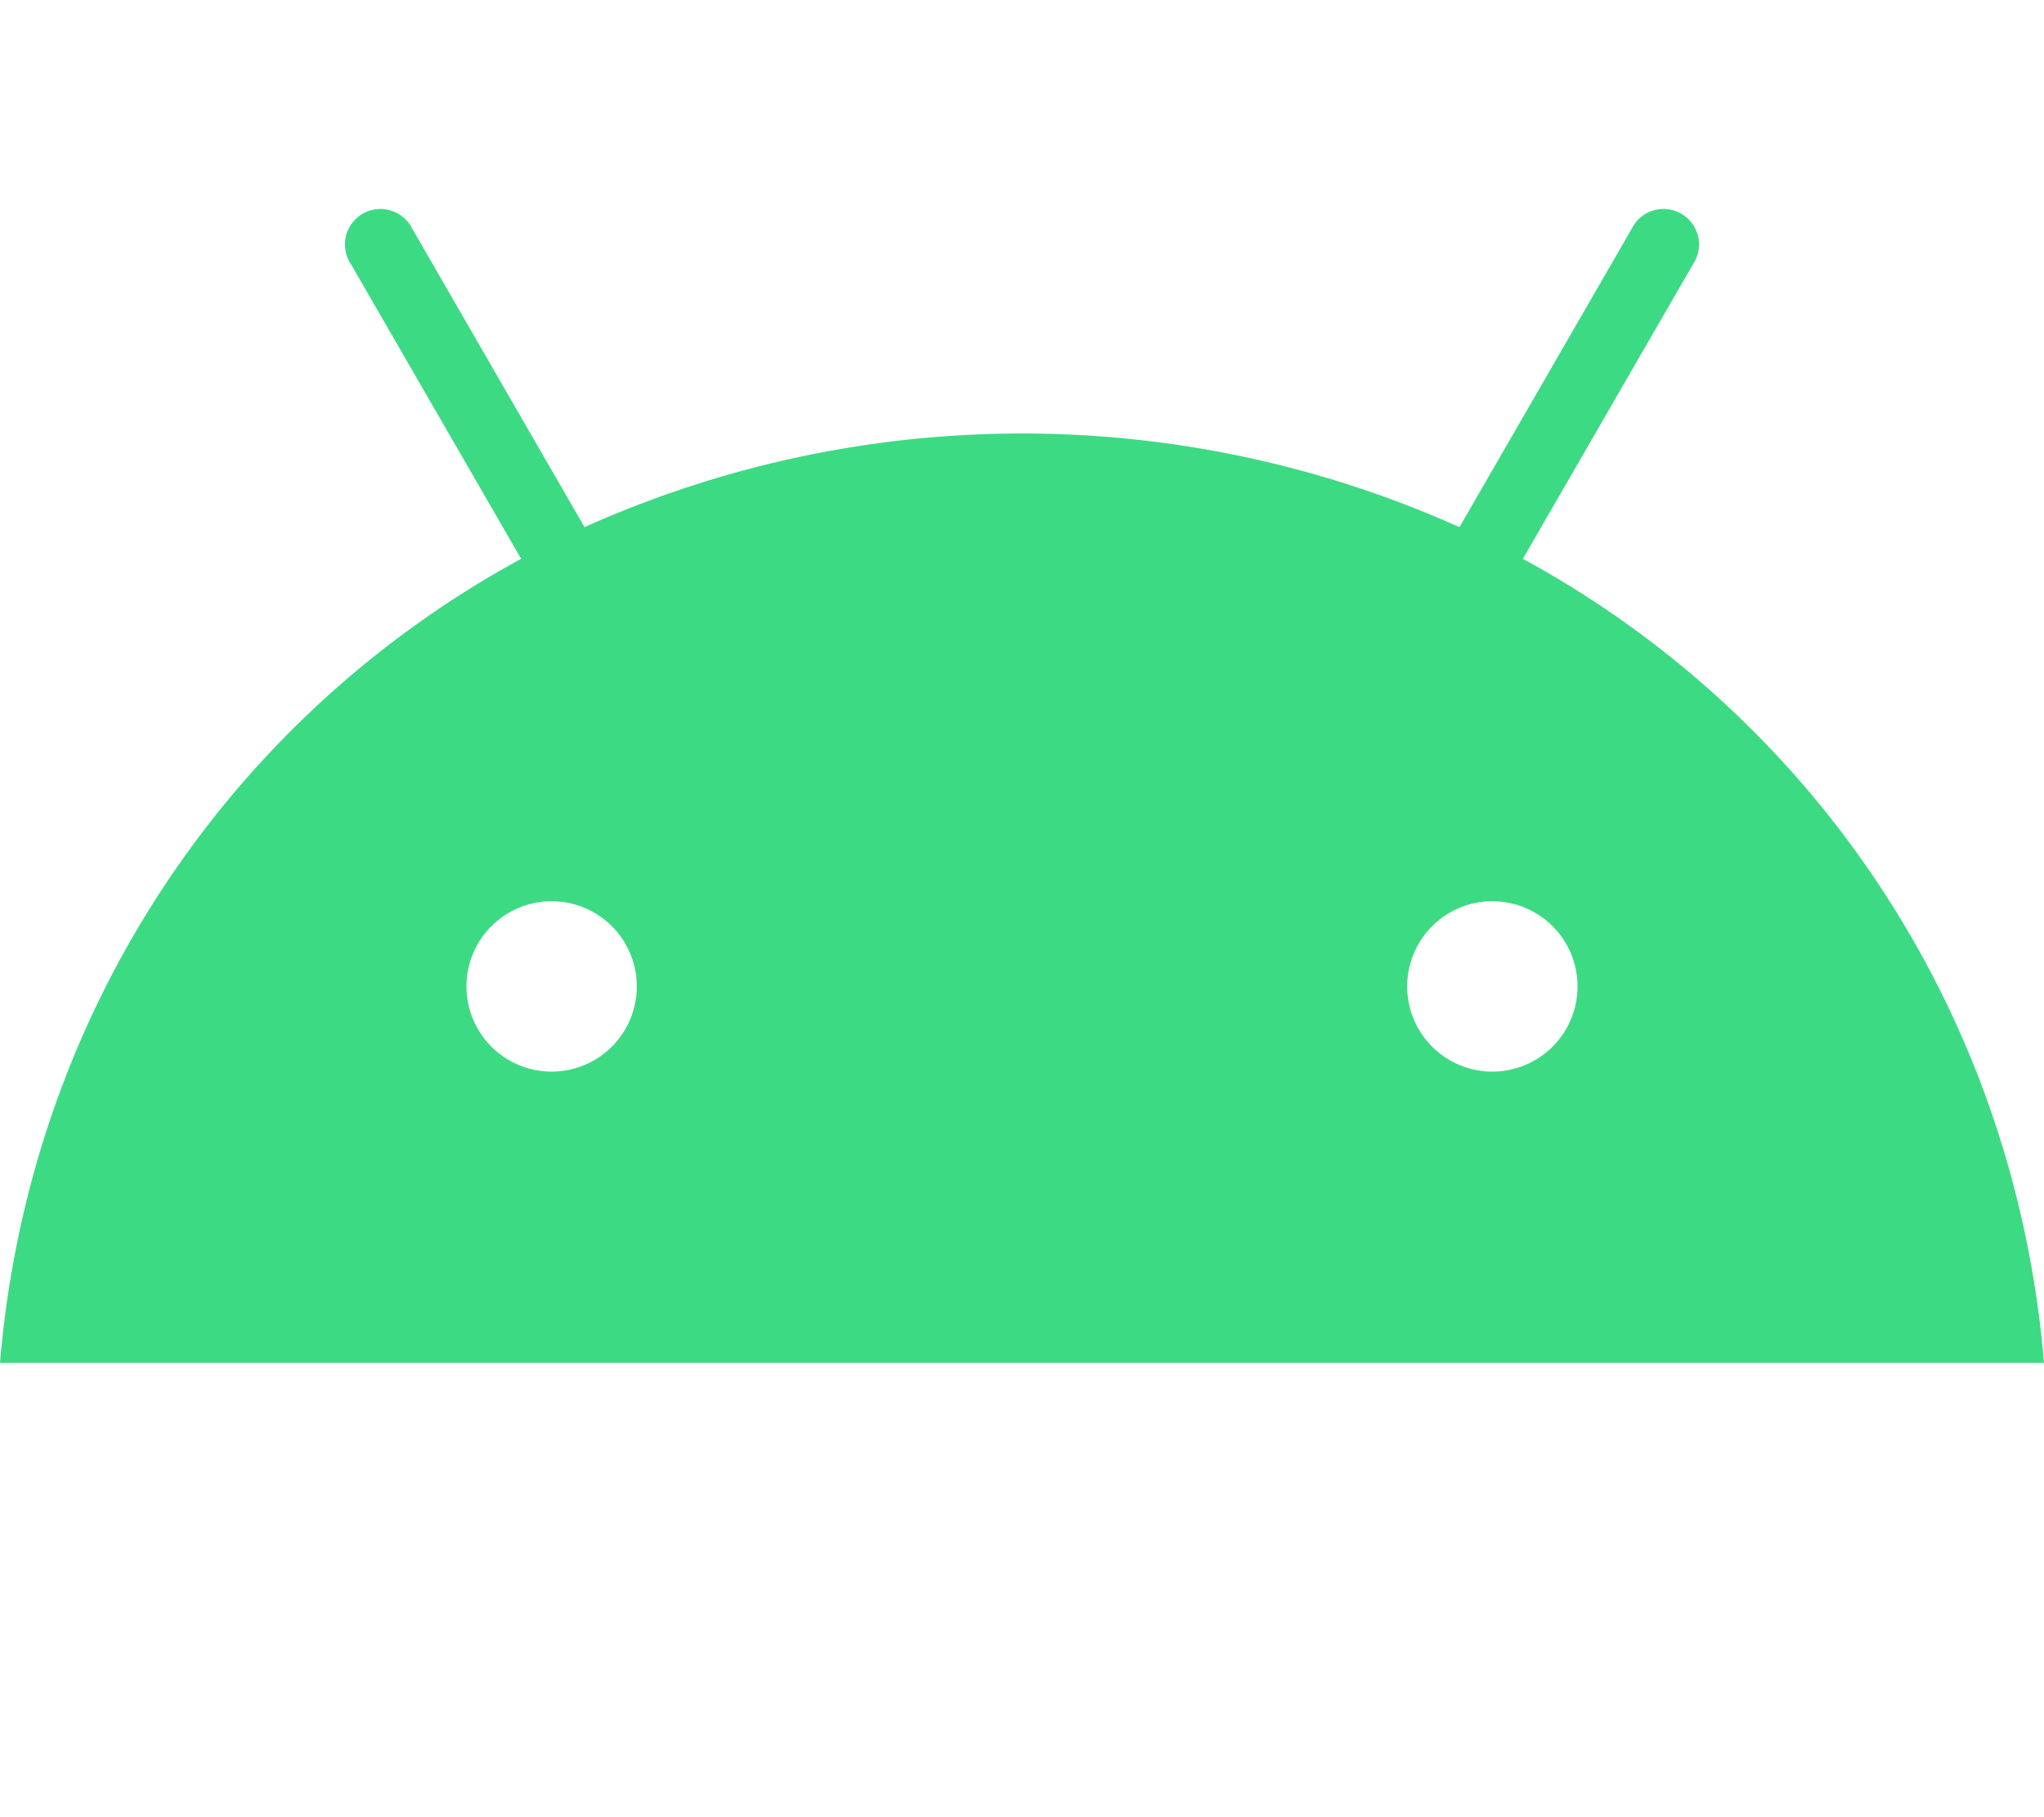 <?xml version="1.0" standalone="no"?><!DOCTYPE svg PUBLIC "-//W3C//DTD SVG 1.1//EN" "http://www.w3.org/Graphics/SVG/1.1/DTD/svg11.dtd"><svg t="1625459002937" class="icon" viewBox="0 0 1152 1024" version="1.1" xmlns="http://www.w3.org/2000/svg" p-id="4134" xmlns:xlink="http://www.w3.org/1999/xlink" width="121.5" height="108"><defs><style type="text/css">@font-face { font-family: element-icons; src: url("chrome-extension://moombeodfomdpjnpocobemoiaemednkg/fonts/element-icons.woff") format("woff"), url("chrome-extension://moombeodfomdpjnpocobemoiaemednkg/fonts/element-icons.ttf ") format("truetype"); }
</style></defs><path d="M841.1 603.86a48 48 0 1 1 48-48 48 48 0 0 1-48 48m-530.2 0a48 48 0 1 1 48-48 48 48 0 0 1-48 48m547.4-288.96l95.88-166a20 20 0 1 0-34.54-20l-97.08 168.14a602.5 602.5 0 0 0-493.12 0l-97.08-168.14a20 20 0 1 0-34.54 20l95.88 166C129.06 404.44 16.48 571.1 0 768h1152c-16.48-196.9-129.08-363.56-293.7-453.1" p-id="4135" fill="#3dda84"></path></svg>
